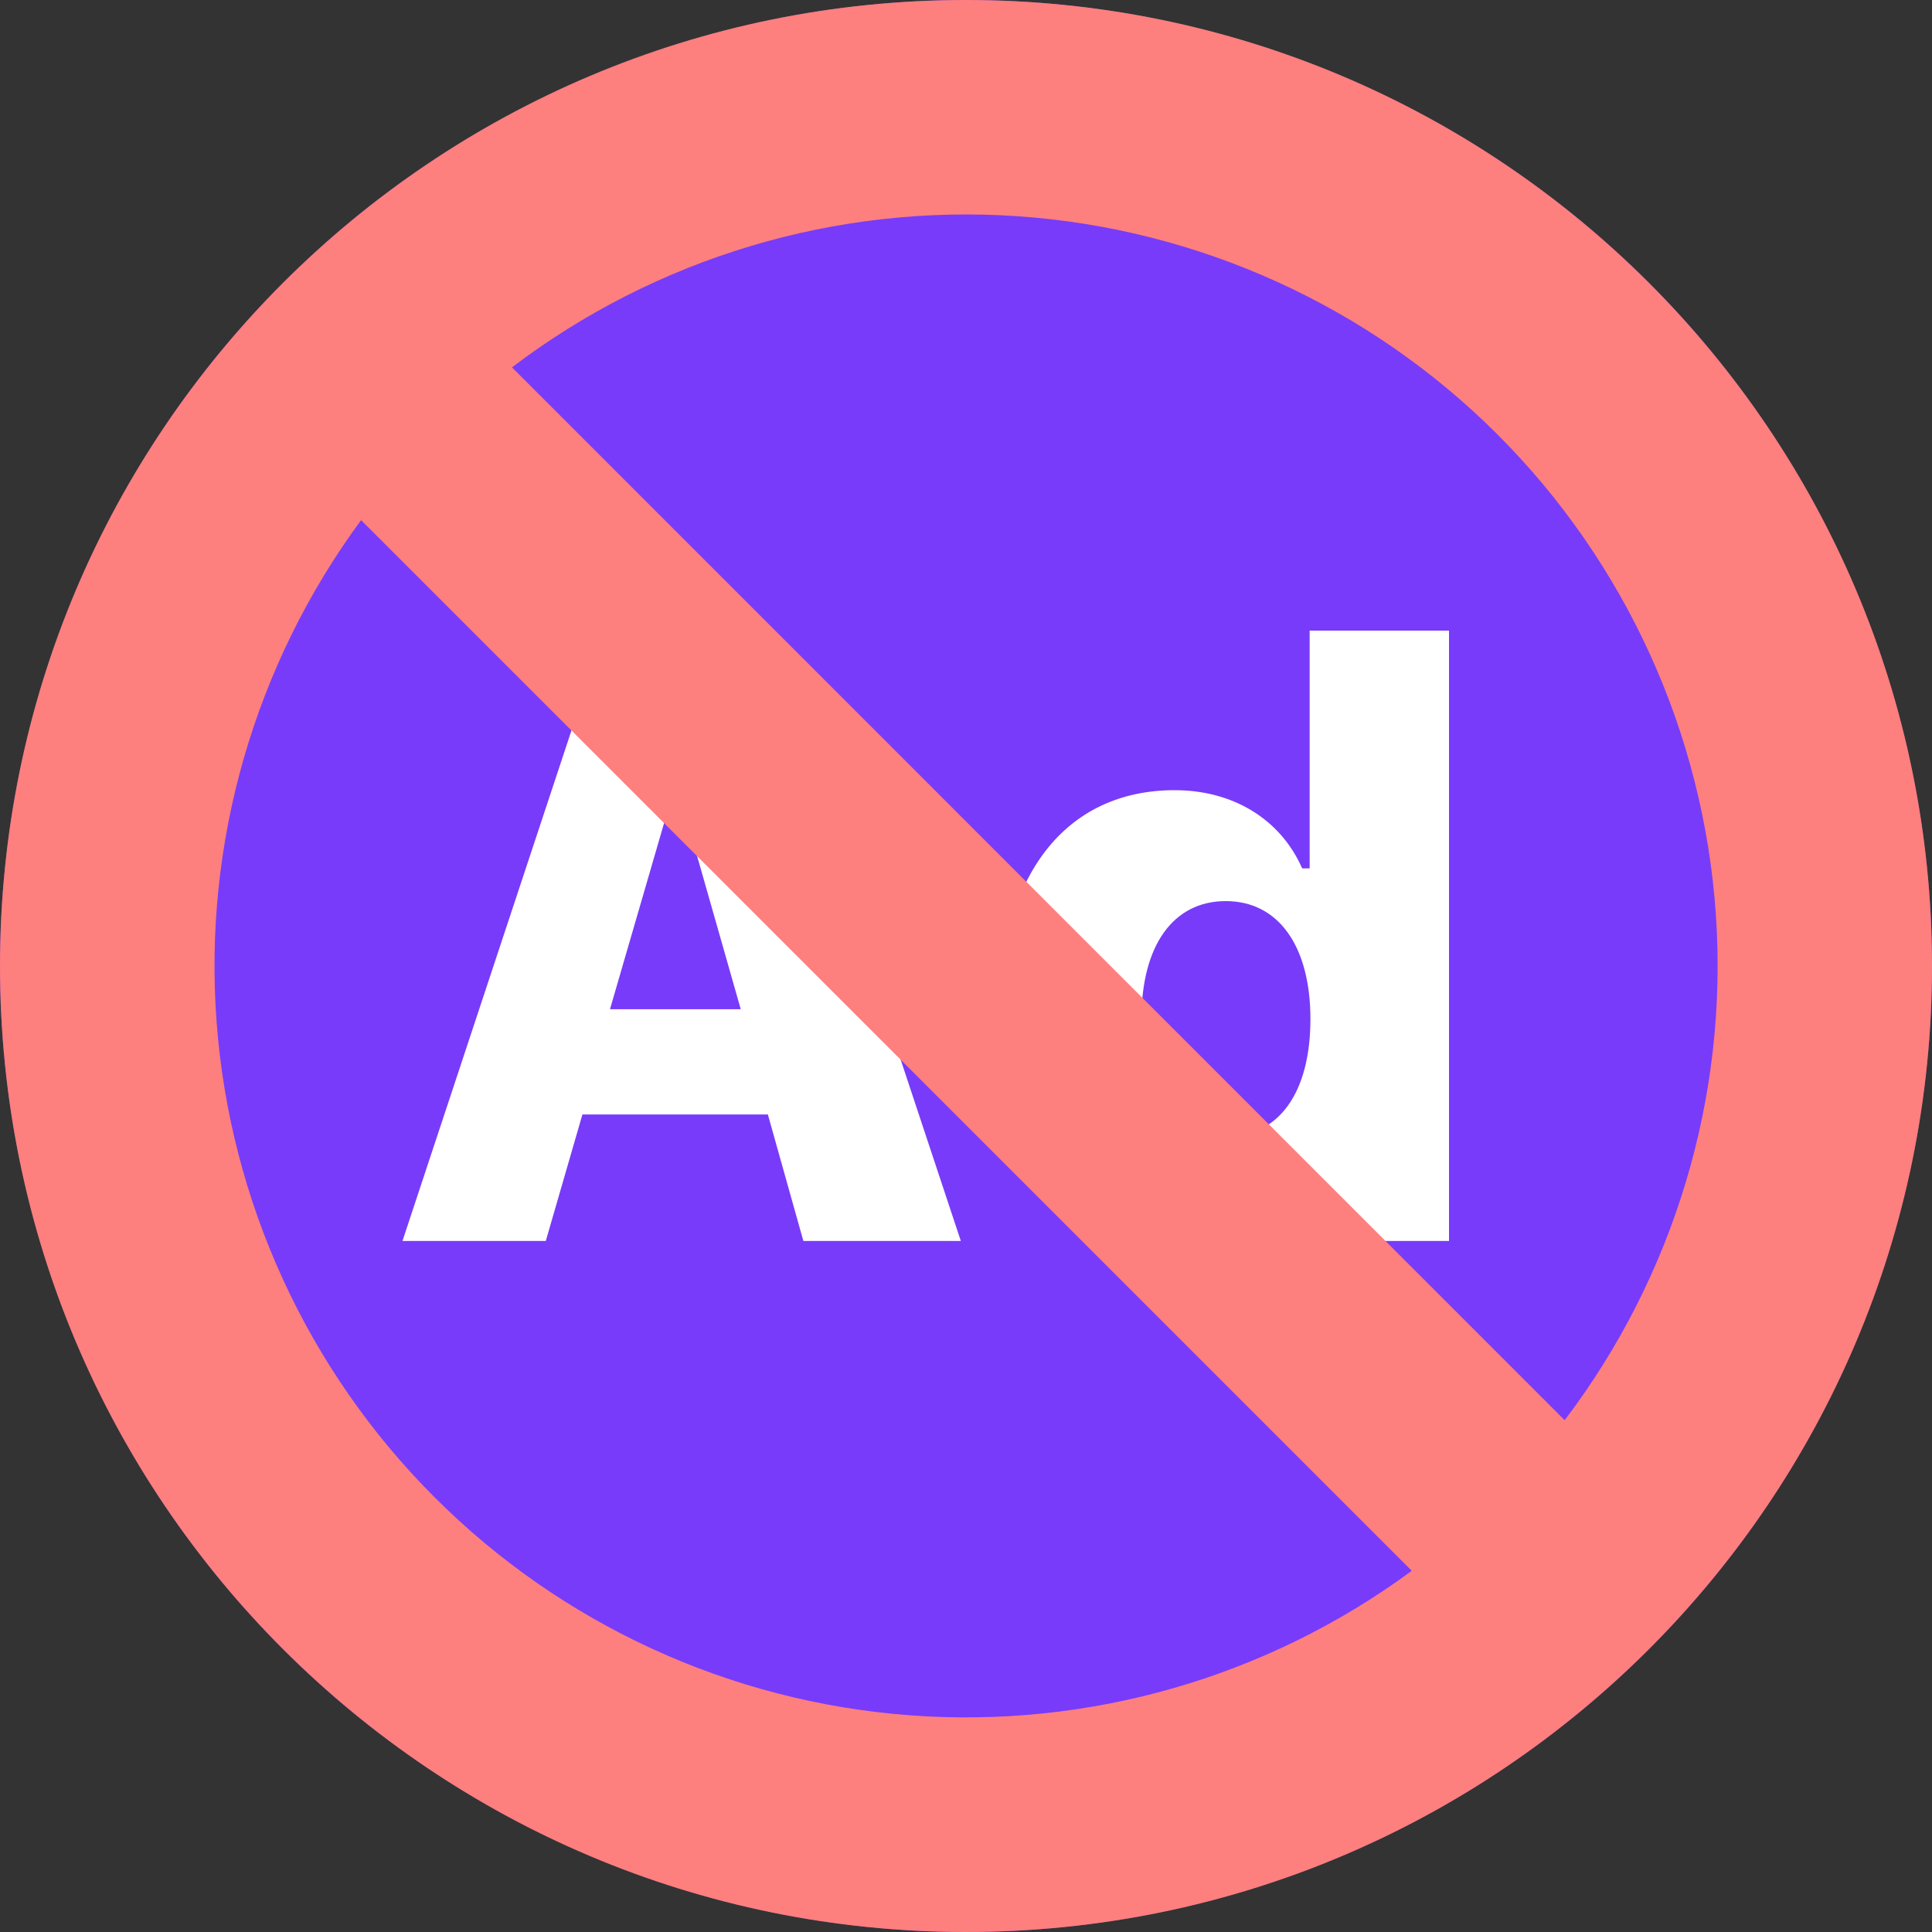 <svg
    xmlns="http://www.w3.org/2000/svg"
    viewBox="0 0 22 22"
    id="vector">
    <rect x="0" y="0" width="22" height="22" fill="#333333" stroke="none"/>
    <path
        id="path"
        d="M 11 0 C 8.084 0 5.284 1.16 3.222 3.222 C 1.16 5.284 0 8.084 0 11 C 0 13.916 1.16 16.716 3.222 18.778 C 5.284 20.84 8.084 22 11 22 C 13.916 22 16.716 20.84 18.778 18.778 C 20.84 16.716 22 13.916 22 11 C 22 8.084 20.84 5.284 18.778 3.222 C 16.716 1.16 13.916 0 11 0 Z"
        fill="#783bf9"/>
    <path
        id="path_1"
        d="M 9.148 14.131 L 10.941 14.131 L 8.766 7.576 L 6.753 7.576 L 4.583 14.131 L 6.215 14.131 L 6.632 12.691 L 8.744 12.691 L 9.148 14.131 Z M 7.655 9.052 L 7.74 9.052 L 8.435 11.492 L 6.946 11.492 L 7.655 9.052 Z"
        fill="#ffffff"/>
    <path
        id="path_2"
        d="M 13.375 14.208 C 14.07 14.208 14.622 13.886 14.868 13.341 L 14.953 13.341 L 14.953 14.131 L 16.5 14.131 L 16.5 7.181 L 14.913 7.181 L 14.913 9.888 L 14.828 9.888 C 14.581 9.329 14.043 8.998 13.375 8.998 C 12.129 8.998 11.371 9.978 11.371 11.592 C 11.371 13.218 12.124 14.208 13.375 14.208 Z M 13.958 10.261 C 14.558 10.261 14.922 10.774 14.922 11.605 C 14.922 12.441 14.563 12.945 13.958 12.945 C 13.353 12.945 12.998 12.441 12.998 11.601 C 12.998 10.769 13.358 10.261 13.958 10.261 Z"
        fill="#ffffff"/>
    <path
        id="path_3"
        d="M 22 11 C 22 17.075 17.075 22 11 22 C 4.925 22 0 17.075 0 11 C 0 4.925 4.925 0 11 0 C 17.075 0 22 4.925 22 11 Z M 16.076 17.887 C 14.428 19.102 12.398 19.686 10.357 19.532 C 8.316 19.379 6.396 18.498 4.949 17.05 C 3.501 15.603 2.62 13.683 2.467 11.642 C 2.313 9.601 2.897 7.571 4.112 5.923 L 16.076 17.887 Z M 17.816 16.171 L 5.83 4.183 C 7.477 2.933 9.522 2.321 11.585 2.462 C 13.647 2.603 15.591 3.486 17.053 4.948 C 18.515 6.41 19.398 8.354 19.539 10.416 C 19.68 12.479 19.068 14.524 17.818 16.171 Z"
        fill="#fd7f7e"
        fill-rule="evenodd"/>
</svg>
